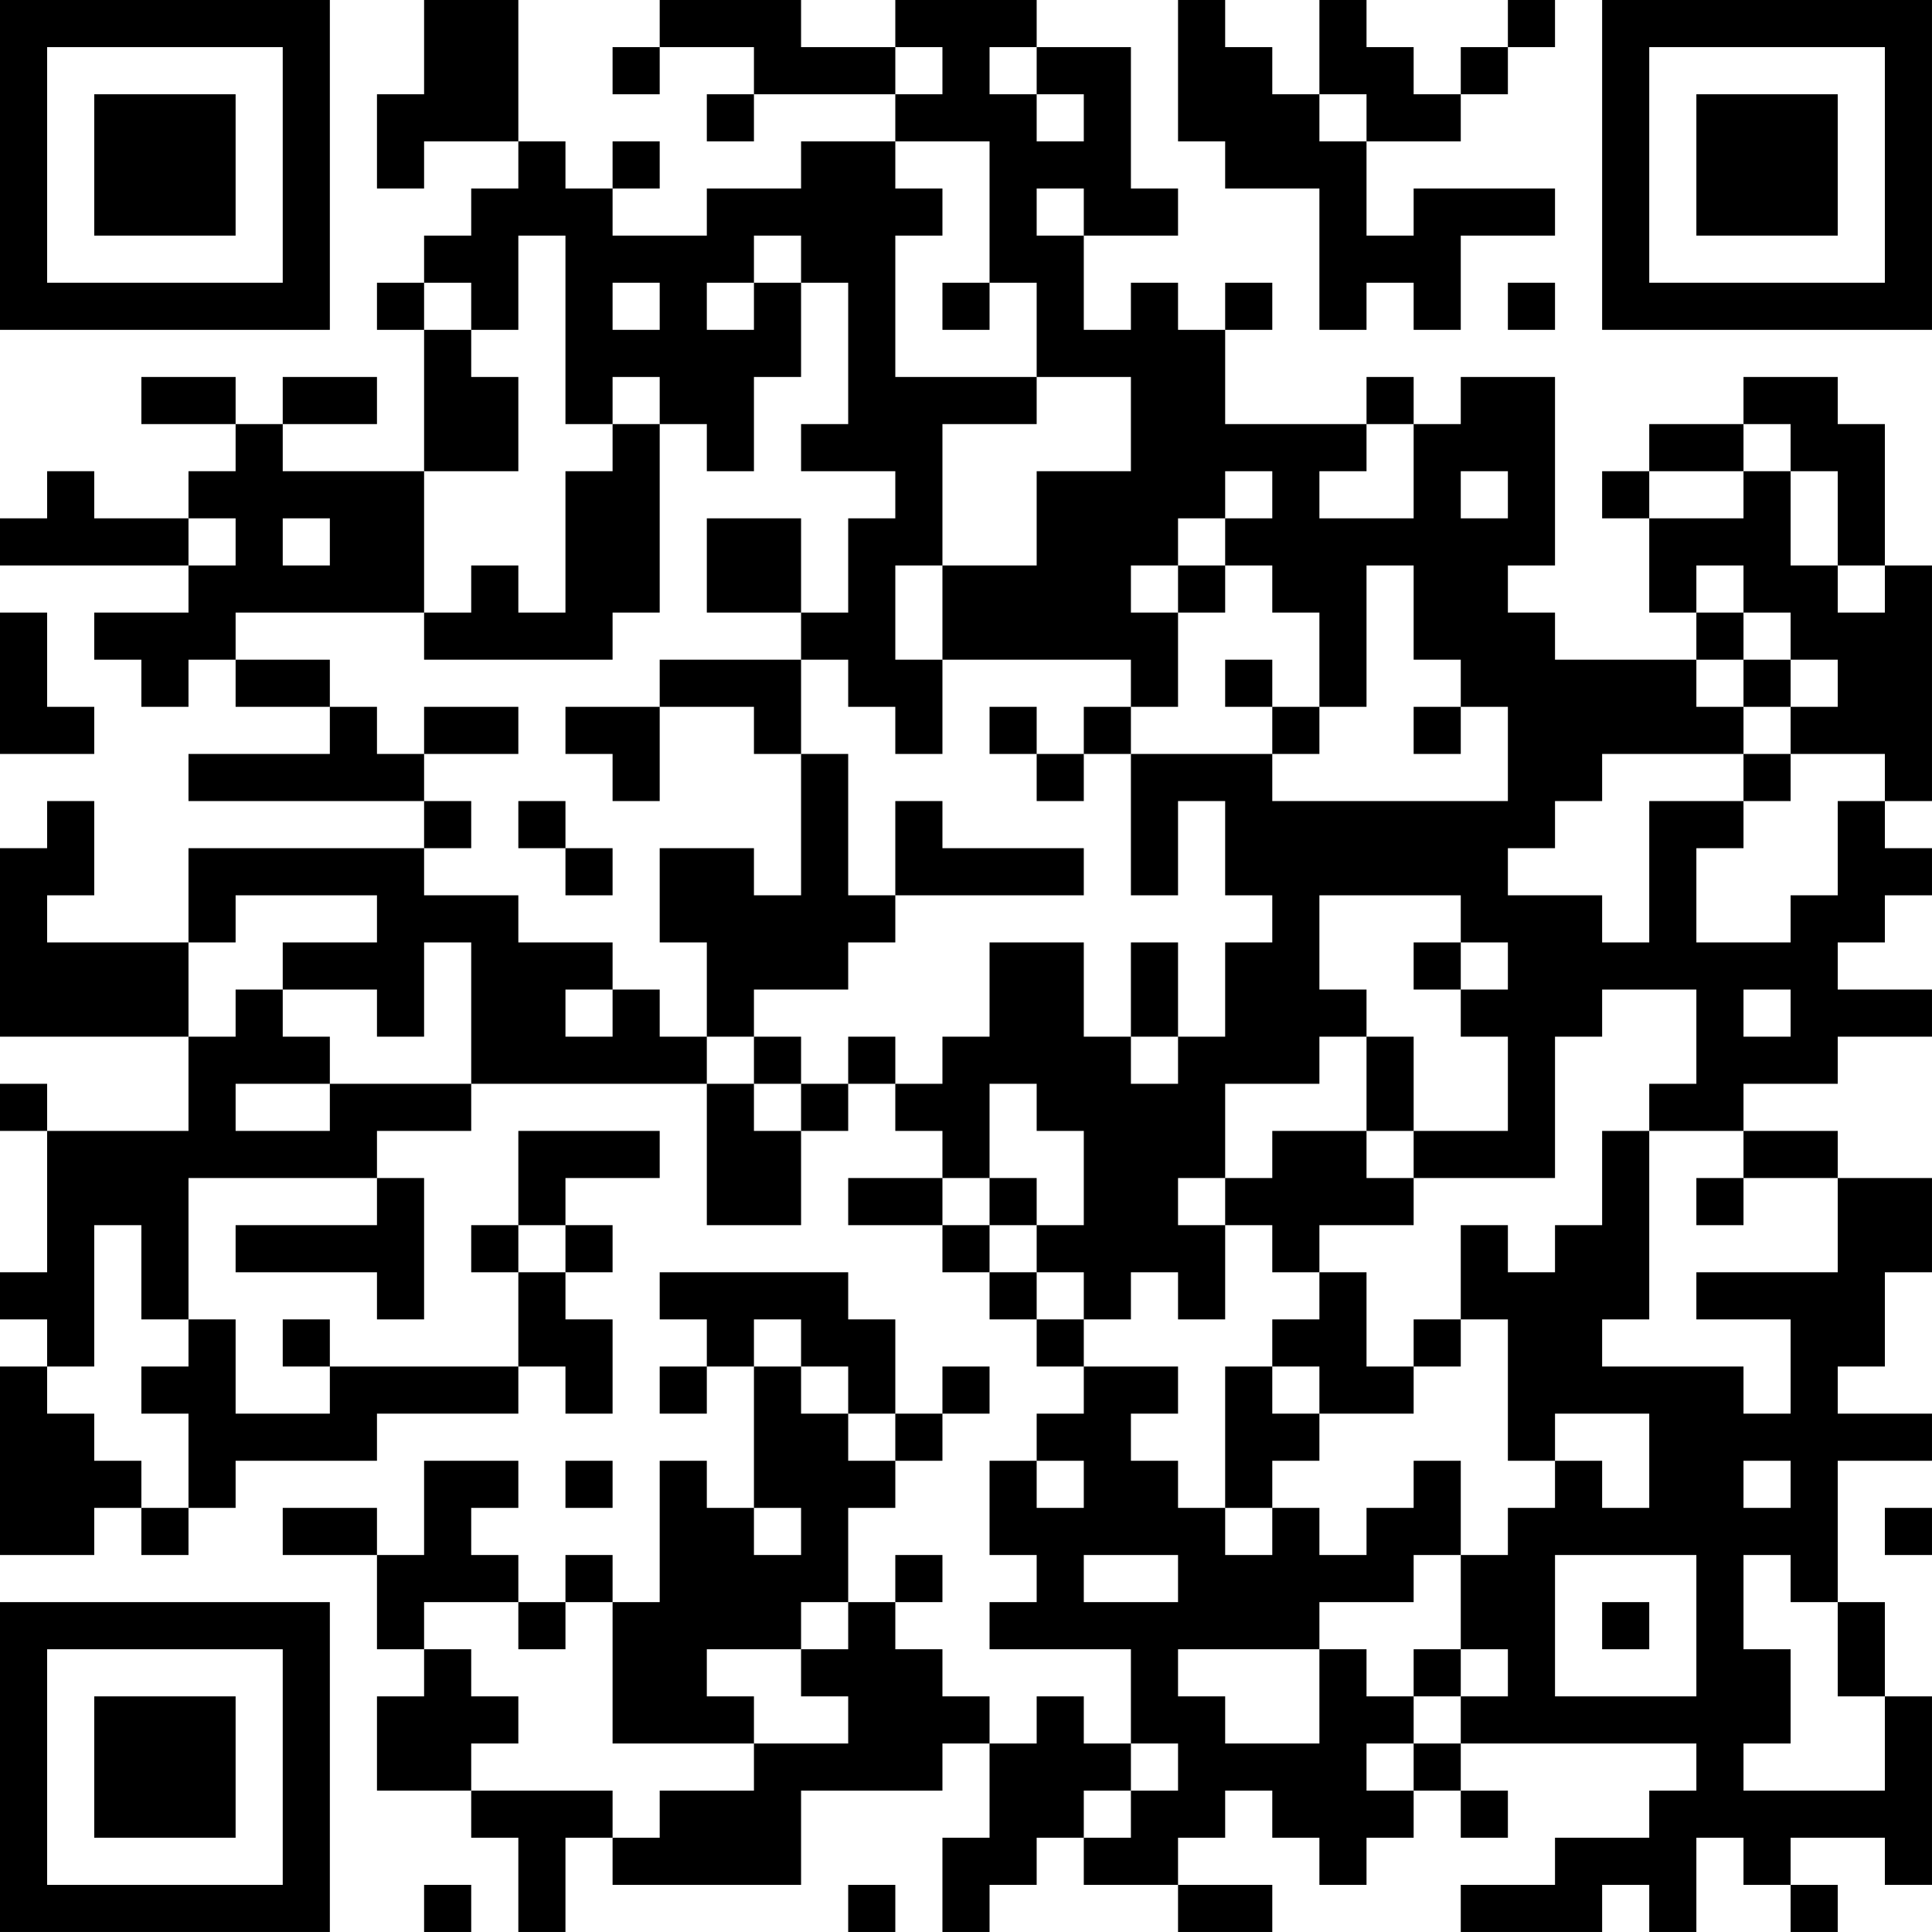 <?xml version="1.0" encoding="UTF-8"?>
<svg xmlns="http://www.w3.org/2000/svg" version="1.1" width="200" height="200" viewBox="0 0 200 200"><rect x="0" y="0" width="200" height="200" fill="#ffffff"/><g transform="scale(4.878)"><g transform="translate(0,0)"><path fill-rule="evenodd" d="M9 0L9 2L8 2L8 4L9 4L9 3L11 3L11 4L10 4L10 5L9 5L9 6L8 6L8 7L9 7L9 10L6 10L6 9L8 9L8 8L6 8L6 9L5 9L5 8L3 8L3 9L5 9L5 10L4 10L4 11L2 11L2 10L1 10L1 11L0 11L0 12L4 12L4 13L2 13L2 14L3 14L3 15L4 15L4 14L5 14L5 15L7 15L7 16L4 16L4 17L9 17L9 18L4 18L4 20L1 20L1 19L2 19L2 17L1 17L1 18L0 18L0 22L4 22L4 24L1 24L1 23L0 23L0 24L1 24L1 27L0 27L0 28L1 28L1 29L0 29L0 33L2 33L2 32L3 32L3 33L4 33L4 32L5 32L5 31L8 31L8 30L11 30L11 29L12 29L12 30L13 30L13 28L12 28L12 27L13 27L13 26L12 26L12 25L14 25L14 24L11 24L11 26L10 26L10 27L11 27L11 29L7 29L7 28L6 28L6 29L7 29L7 30L5 30L5 28L4 28L4 25L8 25L8 26L5 26L5 27L8 27L8 28L9 28L9 25L8 25L8 24L10 24L10 23L15 23L15 26L17 26L17 24L18 24L18 23L19 23L19 24L20 24L20 25L18 25L18 26L20 26L20 27L21 27L21 28L22 28L22 29L23 29L23 30L22 30L22 31L21 31L21 33L22 33L22 34L21 34L21 35L24 35L24 37L23 37L23 36L22 36L22 37L21 37L21 36L20 36L20 35L19 35L19 34L20 34L20 33L19 33L19 34L18 34L18 32L19 32L19 31L20 31L20 30L21 30L21 29L20 29L20 30L19 30L19 28L18 28L18 27L14 27L14 28L15 28L15 29L14 29L14 30L15 30L15 29L16 29L16 32L15 32L15 31L14 31L14 34L13 34L13 33L12 33L12 34L11 34L11 33L10 33L10 32L11 32L11 31L9 31L9 33L8 33L8 32L6 32L6 33L8 33L8 35L9 35L9 36L8 36L8 38L10 38L10 39L11 39L11 41L12 41L12 39L13 39L13 40L17 40L17 38L20 38L20 37L21 37L21 39L20 39L20 41L21 41L21 40L22 40L22 39L23 39L23 40L25 40L25 41L27 41L27 40L25 40L25 39L26 39L26 38L27 38L27 39L28 39L28 40L29 40L29 39L30 39L30 38L31 38L31 39L32 39L32 38L31 38L31 37L36 37L36 38L35 38L35 39L33 39L33 40L31 40L31 41L34 41L34 40L35 40L35 41L36 41L36 39L37 39L37 40L38 40L38 41L39 41L39 40L38 40L38 39L40 39L40 40L41 40L41 36L40 36L40 34L39 34L39 31L41 31L41 30L39 30L39 29L40 29L40 27L41 27L41 25L39 25L39 24L37 24L37 23L39 23L39 22L41 22L41 21L39 21L39 20L40 20L40 19L41 19L41 18L40 18L40 17L41 17L41 12L40 12L40 9L39 9L39 8L37 8L37 9L35 9L35 10L34 10L34 11L35 11L35 13L36 13L36 14L33 14L33 13L32 13L32 12L33 12L33 8L31 8L31 9L30 9L30 8L29 8L29 9L26 9L26 7L27 7L27 6L26 6L26 7L25 7L25 6L24 6L24 7L23 7L23 5L25 5L25 4L24 4L24 1L22 1L22 0L19 0L19 1L17 1L17 0L14 0L14 1L13 1L13 2L14 2L14 1L16 1L16 2L15 2L15 3L16 3L16 2L19 2L19 3L17 3L17 4L15 4L15 5L13 5L13 4L14 4L14 3L13 3L13 4L12 4L12 3L11 3L11 0ZM25 0L25 3L26 3L26 4L28 4L28 7L29 7L29 6L30 6L30 7L31 7L31 5L33 5L33 4L30 4L30 5L29 5L29 3L31 3L31 2L32 2L32 1L33 1L33 0L32 0L32 1L31 1L31 2L30 2L30 1L29 1L29 0L28 0L28 2L27 2L27 1L26 1L26 0ZM19 1L19 2L20 2L20 1ZM21 1L21 2L22 2L22 3L23 3L23 2L22 2L22 1ZM28 2L28 3L29 3L29 2ZM19 3L19 4L20 4L20 5L19 5L19 8L22 8L22 9L20 9L20 12L19 12L19 14L20 14L20 16L19 16L19 15L18 15L18 14L17 14L17 13L18 13L18 11L19 11L19 10L17 10L17 9L18 9L18 6L17 6L17 5L16 5L16 6L15 6L15 7L16 7L16 6L17 6L17 8L16 8L16 10L15 10L15 9L14 9L14 8L13 8L13 9L12 9L12 5L11 5L11 7L10 7L10 6L9 6L9 7L10 7L10 8L11 8L11 10L9 10L9 13L5 13L5 14L7 14L7 15L8 15L8 16L9 16L9 17L10 17L10 18L9 18L9 19L11 19L11 20L13 20L13 21L12 21L12 22L13 22L13 21L14 21L14 22L15 22L15 23L16 23L16 24L17 24L17 23L18 23L18 22L19 22L19 23L20 23L20 22L21 22L21 20L23 20L23 22L24 22L24 23L25 23L25 22L26 22L26 20L27 20L27 19L26 19L26 17L25 17L25 19L24 19L24 16L27 16L27 17L32 17L32 15L31 15L31 14L30 14L30 12L29 12L29 15L28 15L28 13L27 13L27 12L26 12L26 11L27 11L27 10L26 10L26 11L25 11L25 12L24 12L24 13L25 13L25 15L24 15L24 14L20 14L20 12L22 12L22 10L24 10L24 8L22 8L22 6L21 6L21 3ZM22 4L22 5L23 5L23 4ZM13 6L13 7L14 7L14 6ZM20 6L20 7L21 7L21 6ZM32 6L32 7L33 7L33 6ZM13 9L13 10L12 10L12 13L11 13L11 12L10 12L10 13L9 13L9 14L13 14L13 13L14 13L14 9ZM29 9L29 10L28 10L28 11L30 11L30 9ZM37 9L37 10L35 10L35 11L37 11L37 10L38 10L38 12L39 12L39 13L40 13L40 12L39 12L39 10L38 10L38 9ZM31 10L31 11L32 11L32 10ZM4 11L4 12L5 12L5 11ZM6 11L6 12L7 12L7 11ZM15 11L15 13L17 13L17 11ZM25 12L25 13L26 13L26 12ZM36 12L36 13L37 13L37 14L36 14L36 15L37 15L37 16L34 16L34 17L33 17L33 18L32 18L32 19L34 19L34 20L35 20L35 17L37 17L37 18L36 18L36 20L38 20L38 19L39 19L39 17L40 17L40 16L38 16L38 15L39 15L39 14L38 14L38 13L37 13L37 12ZM0 13L0 16L2 16L2 15L1 15L1 13ZM14 14L14 15L12 15L12 16L13 16L13 17L14 17L14 15L16 15L16 16L17 16L17 19L16 19L16 18L14 18L14 20L15 20L15 22L16 22L16 23L17 23L17 22L16 22L16 21L18 21L18 20L19 20L19 19L23 19L23 18L20 18L20 17L19 17L19 19L18 19L18 16L17 16L17 14ZM26 14L26 15L27 15L27 16L28 16L28 15L27 15L27 14ZM37 14L37 15L38 15L38 14ZM9 15L9 16L11 16L11 15ZM21 15L21 16L22 16L22 17L23 17L23 16L24 16L24 15L23 15L23 16L22 16L22 15ZM30 15L30 16L31 16L31 15ZM37 16L37 17L38 17L38 16ZM11 17L11 18L12 18L12 19L13 19L13 18L12 18L12 17ZM5 19L5 20L4 20L4 22L5 22L5 21L6 21L6 22L7 22L7 23L5 23L5 24L7 24L7 23L10 23L10 20L9 20L9 22L8 22L8 21L6 21L6 20L8 20L8 19ZM28 19L28 21L29 21L29 22L28 22L28 23L26 23L26 25L25 25L25 26L26 26L26 28L25 28L25 27L24 27L24 28L23 28L23 27L22 27L22 26L23 26L23 24L22 24L22 23L21 23L21 25L20 25L20 26L21 26L21 27L22 27L22 28L23 28L23 29L25 29L25 30L24 30L24 31L25 31L25 32L26 32L26 33L27 33L27 32L28 32L28 33L29 33L29 32L30 32L30 31L31 31L31 33L30 33L30 34L28 34L28 35L25 35L25 36L26 36L26 37L28 37L28 35L29 35L29 36L30 36L30 37L29 37L29 38L30 38L30 37L31 37L31 36L32 36L32 35L31 35L31 33L32 33L32 32L33 32L33 31L34 31L34 32L35 32L35 30L33 30L33 31L32 31L32 28L31 28L31 26L32 26L32 27L33 27L33 26L34 26L34 24L35 24L35 28L34 28L34 29L37 29L37 30L38 30L38 28L36 28L36 27L39 27L39 25L37 25L37 24L35 24L35 23L36 23L36 21L34 21L34 22L33 22L33 25L30 25L30 24L32 24L32 22L31 22L31 21L32 21L32 20L31 20L31 19ZM24 20L24 22L25 22L25 20ZM30 20L30 21L31 21L31 20ZM37 21L37 22L38 22L38 21ZM29 22L29 24L27 24L27 25L26 25L26 26L27 26L27 27L28 27L28 28L27 28L27 29L26 29L26 32L27 32L27 31L28 31L28 30L30 30L30 29L31 29L31 28L30 28L30 29L29 29L29 27L28 27L28 26L30 26L30 25L29 25L29 24L30 24L30 22ZM21 25L21 26L22 26L22 25ZM36 25L36 26L37 26L37 25ZM2 26L2 29L1 29L1 30L2 30L2 31L3 31L3 32L4 32L4 30L3 30L3 29L4 29L4 28L3 28L3 26ZM11 26L11 27L12 27L12 26ZM16 28L16 29L17 29L17 30L18 30L18 31L19 31L19 30L18 30L18 29L17 29L17 28ZM27 29L27 30L28 30L28 29ZM12 31L12 32L13 32L13 31ZM22 31L22 32L23 32L23 31ZM37 31L37 32L38 32L38 31ZM16 32L16 33L17 33L17 32ZM40 32L40 33L41 33L41 32ZM23 33L23 34L25 34L25 33ZM33 33L33 36L36 36L36 33ZM37 33L37 35L38 35L38 37L37 37L37 38L40 38L40 36L39 36L39 34L38 34L38 33ZM9 34L9 35L10 35L10 36L11 36L11 37L10 37L10 38L13 38L13 39L14 39L14 38L16 38L16 37L18 37L18 36L17 36L17 35L18 35L18 34L17 34L17 35L15 35L15 36L16 36L16 37L13 37L13 34L12 34L12 35L11 35L11 34ZM34 34L34 35L35 35L35 34ZM30 35L30 36L31 36L31 35ZM24 37L24 38L23 38L23 39L24 39L24 38L25 38L25 37ZM9 40L9 41L10 41L10 40ZM18 40L18 41L19 41L19 40ZM0 0L0 7L7 7L7 0ZM1 1L1 6L6 6L6 1ZM2 2L2 5L5 5L5 2ZM34 0L34 7L41 7L41 0ZM35 1L35 6L40 6L40 1ZM36 2L36 5L39 5L39 2ZM0 34L0 41L7 41L7 34ZM1 35L1 40L6 40L6 35ZM2 36L2 39L5 39L5 36Z" fill="#000000"/></g></g></svg>
